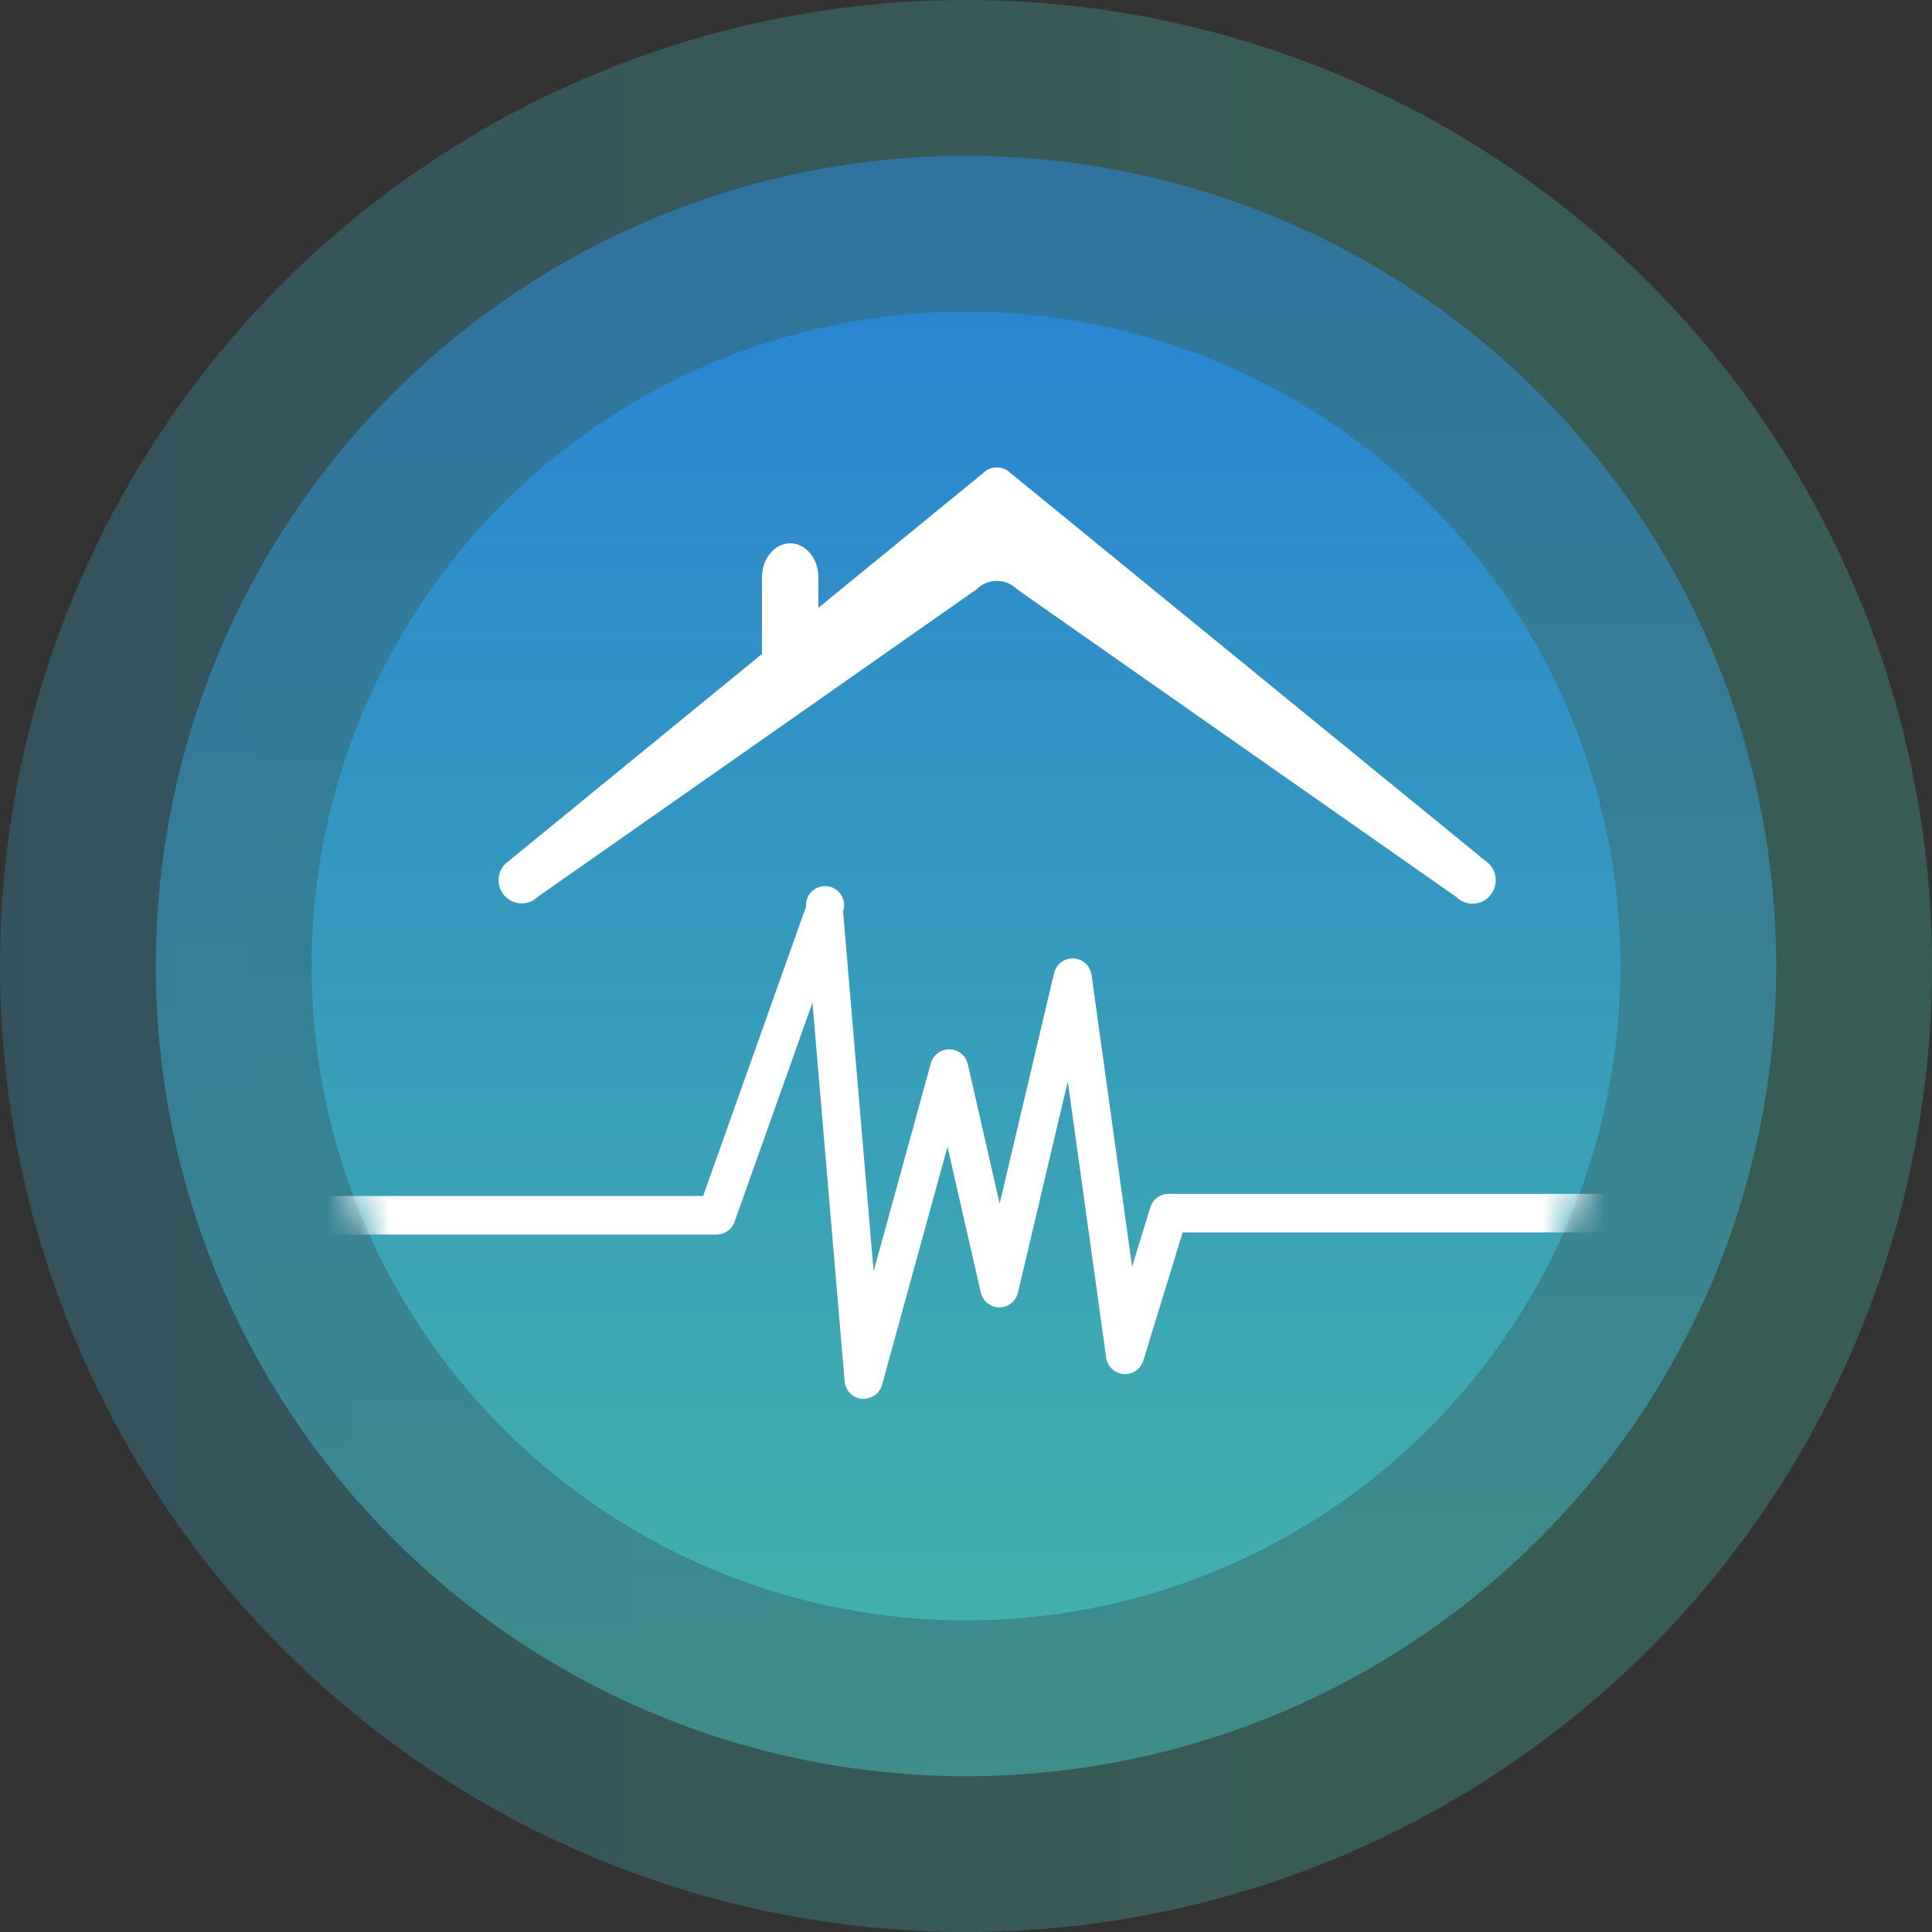<svg width="62" height="62" xmlns="http://www.w3.org/2000/svg" xmlns:xlink="http://www.w3.org/1999/xlink"><rect width="100%" height="100%" fill="#333333" stroke="none"/><defs><linearGradient x1="-53.886%" y1="53.812%" x2="64.283%" y2="53.812%" id="a"><stop stop-color="#2883D2" offset="0%"/><stop stop-color="#46B6A6" offset="100%"/></linearGradient><linearGradient x1="5.199%" y1="-5.273%" x2="5.199%" y2="112.896%" id="b"><stop stop-color="#2883D2" offset="0%"/><stop stop-color="#46B6A6" offset="100%"/></linearGradient><circle id="c" cx="21" cy="21" r="21"/></defs><g fill="none" fill-rule="evenodd"><circle fill-opacity=".3" fill="url(#a)" cx="31" cy="31" r="31"/><circle fill-opacity=".6" fill="url(#b)" cx="31" cy="31" r="26"/><g transform="translate(10 10)"><mask id="d" fill="#fff"><use xlink:href="#c"/></mask><use fill="url(#b)" xlink:href="#c"/><path d="M41.309 28.312H27.5a.614.614 0 0 0-.586.436l-.584 1.903-1.301-9.363a.616.616 0 0 0-.579-.532.616.616 0 0 0-.625.475l-1.745 7.393-1.022-4.471a.612.612 0 0 0-1.188-.026l-1.835 6.671-.98-11.548a.612.612 0 1 0-1.188-.156l-3.303 9.286h-32.583a.616.616 0 0 0-.614.62c0 .34.275.618.614.618H12.996c.26 0 .49-.164.577-.41l2.5-7.03 1.032 12.151a.616.616 0 0 0 .554.563c.33.003.573-.18.647-.45l2.1-7.637 1.068 4.67c.064.28.31.479.595.48a.615.615 0 0 0 .599-.476l1.598-6.773 1.232 8.859c.04.287.272.507.558.53a.614.614 0 0 0 .635-.433l1.262-4.113h33.466a.616.616 0 0 0 .614-.618.615.615 0 0 0-.613-.619H41.309z" fill="#FFF" mask="url(#d)"/></g><g fill="#FFF"><path d="M47.782 28.772a.745.745 0 0 0 0-1.053l-15.35-12.536a.625.625 0 0 0-.884 0l-15.33 12.536a.744.744 0 0 0 1.052 1.053l14.07-9.86a.918.918 0 0 1 1.3 0l14.09 9.87c.29.29.761.29 1.052 0v-.01z"/><path d="M25.358 17.435c.5 0 .906.489.906 1.092v2.56h-1.811v-2.56c0-.603.405-1.092.905-1.092z"/></g></g></svg>